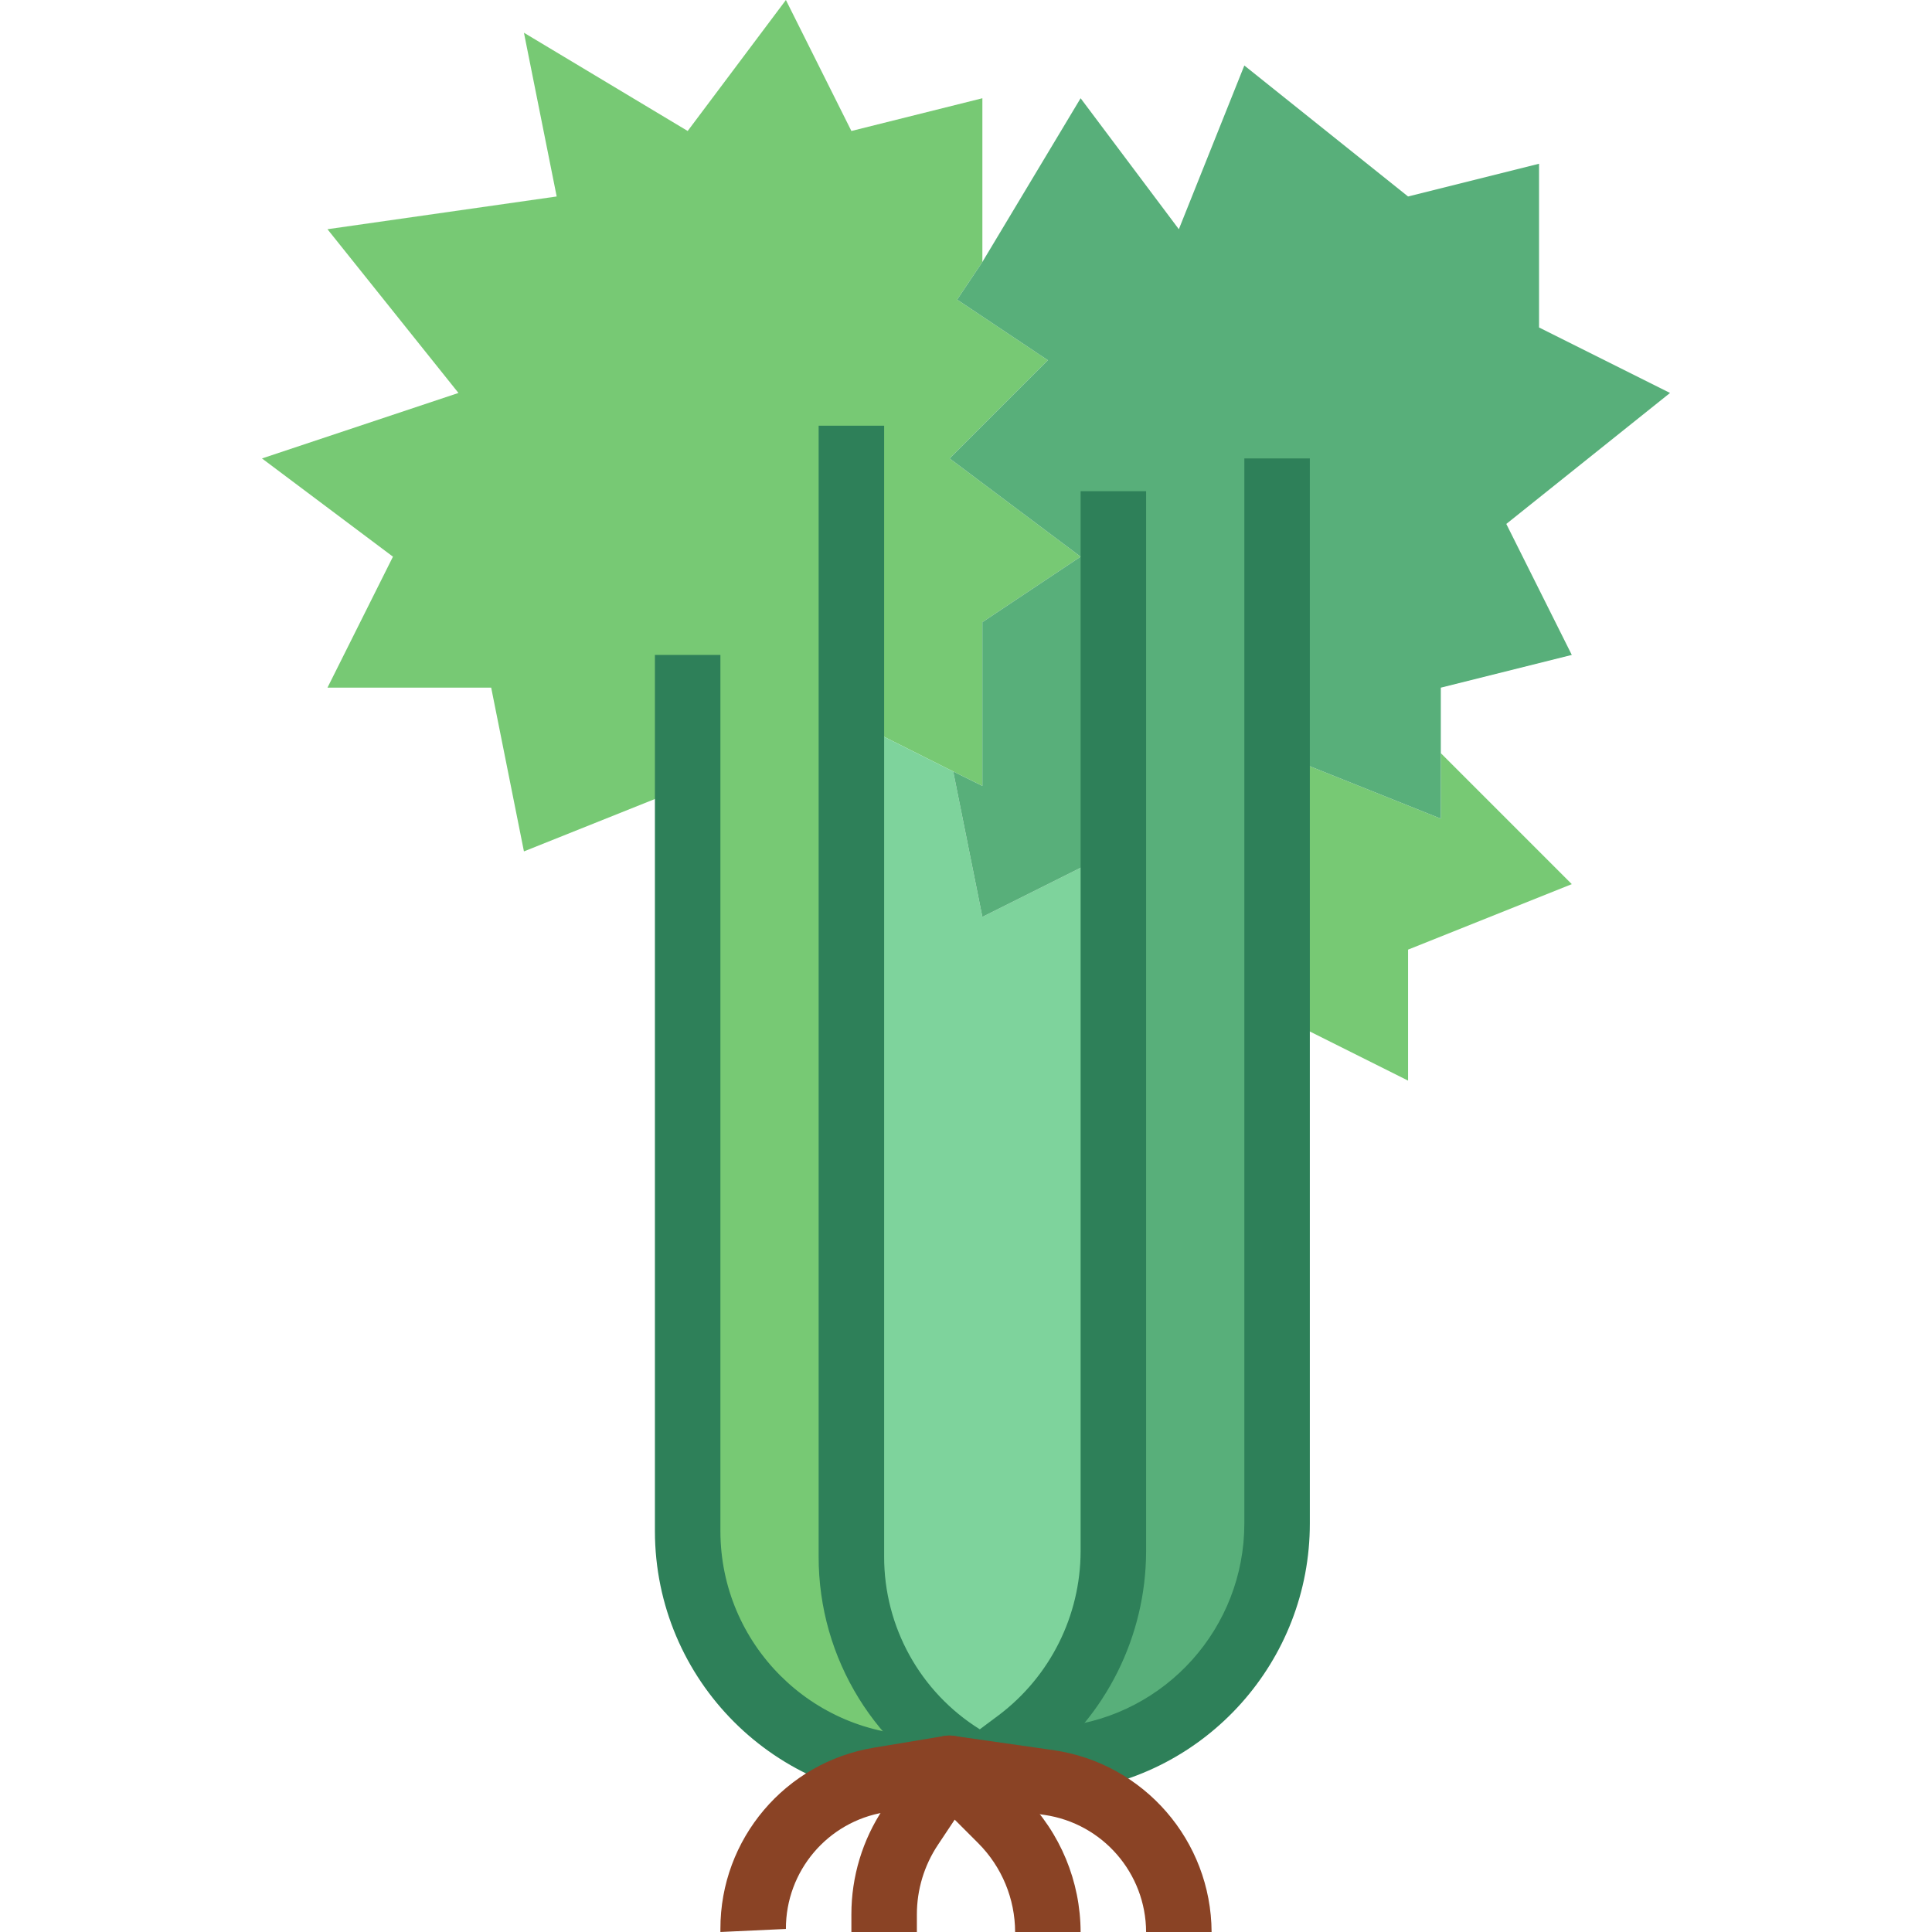 <svg height="472pt" viewBox="-64 0 472 472" width="472pt" xmlns="http://www.w3.org/2000/svg"><path d="m169.84 73.199 22.16 14.801-24 24 32 24-24 16v40l-7.121-3.52-24.879-12.48v204.238c.016 21.918 12.398 41.953 32 51.762h-14.078c-31.992.008-57.93-25.93-57.922-57.922v-182.078l-40 16-8-40h-40l16-32-32-24 48-16-32-40 56-8-8-40 40 24 24-32 16 32 32-8v40zm0 0" fill="#77c974"/><path d="m208 208v171.039c.004 18.219-8.559 35.375-23.121 46.32l-8.879 6.641c-19.602-9.809-31.984-29.844-32-51.762v-204.238l24.879 12.48 7.121 35.52zm0 0" fill="#7ed39c"/><path d="m320 216-40 16v32l-32-16v-64l40 16v-16zm0 0" fill="#77c974"/><path d="m248 184v188.16c.012 29.523-22.18 54.332-51.52 57.602l-20.48 2.238 8.879-6.641c14.562-10.945 23.125-28.102 23.121-46.32v-171.039l-32 16-7.121-35.52 7.121 3.52v-40l24-16-32-24 24-24-22.16-14.801 6.16-9.199 24-40 24 32 16-40 40 32 32-8v40l32 16-40 32 16 32-32 8v32zm0 0" fill="#58af7a"/><path d="m176 440h-14.078c-36.391-.039-65.883-29.531-65.922-65.922v-214.078h16v214.078c.035 27.559 22.363 49.887 49.922 49.922h13.637l20.051-2.191c25.285-2.816 44.41-24.203 44.391-49.648v-260.16h16v260.16c.027 33.602-25.234 61.844-58.633 65.551l-20.504 2.242c-.285.031-.574.047-.863.047zm0 0" fill="#2e8059"/><path d="m176 440c-1.246 0-2.477-.289-3.594-.848-22.355-11.109-36.469-33.945-36.406-58.914v-276.238h16v276.238c-.047 17.18 8.797 33.16 23.375 42.242l4.723-3.527c12.496-9.473 19.855-24.234 19.902-39.914v-259.039h16v259.039c-.055 20.715-9.785 40.215-26.305 52.715l-8.895 6.645c-1.387 1.039-3.07 1.602-4.801 1.602zm0 0" fill="#2e8059"/><g fill="#8a4325"><path d="m232 472h-16c-.059-14.355-10.598-26.512-24.801-28.602l-23.086-3.301-15.953 2.656c-13.961 2.277-24.199 14.355-24.16 28.504l-16 .742v-.742c-.043-21.961 15.84-40.715 37.504-44.289l17.184-2.855c.812-.133 1.637-.133 2.449 0l24.32 3.473c22.055 3.246 38.434 22.121 38.543 44.414zm0 0"/><path d="m200 472h-16c-.02-8.117-3.242-15.898-8.969-21.656l-5.793-5.793-4.094 6.152c-3.355 5.031-5.145 10.945-5.145 16.992v4.305h-16v-4.305c-.008-9.203 2.715-18.207 7.824-25.863l9.52-14.273c1.332-1.992 3.484-3.285 5.867-3.52 2.387-.234 4.75.609 6.445 2.305l12.688 12.688c8.715 8.766 13.621 20.609 13.656 32.969zm0 0"/></g></svg>